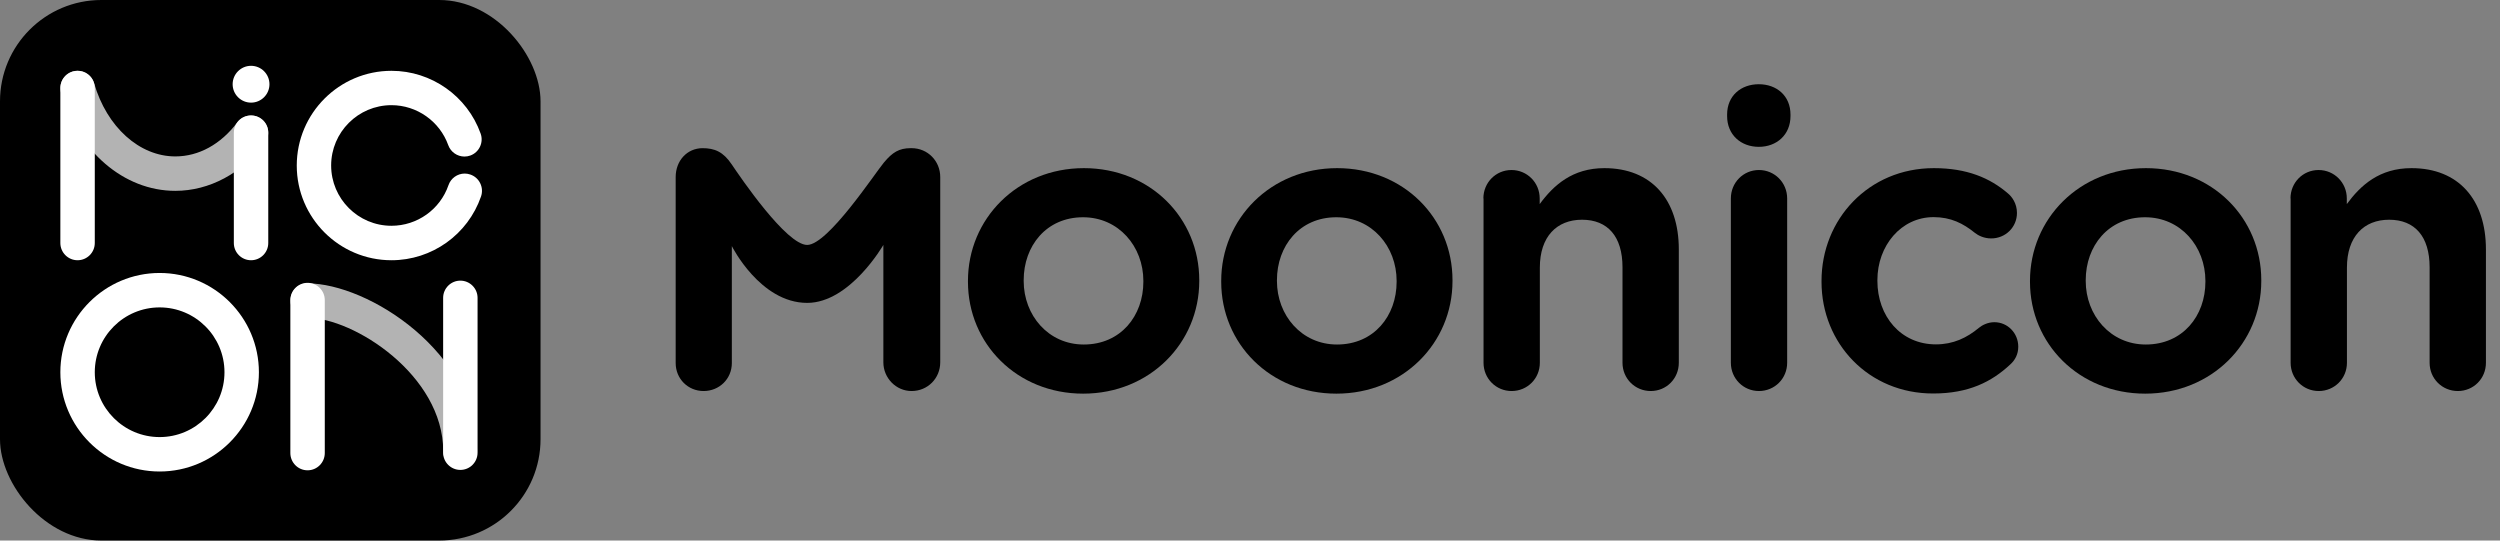 <svg width="148" height="32" viewBox="0 0 148 32" fill="none" xmlns="http://www.w3.org/2000/svg">
<rect x="0" y="0" width="148" height="32" fill="#808080" stroke="none"/>
<path d="M102.467 11.747C102.467 10.812 103.2 10.065 104.129 10.065C105.059 10.065 105.8 10.812 105.8 11.747V21.476C105.8 22.412 105.059 23.149 104.129 23.149C103.209 23.149 102.467 22.412 102.467 21.476V11.747ZM102.245 6.779C102.245 5.672 103.064 4.986 104.121 4.986C105.178 4.986 105.997 5.672 105.997 6.779V6.874C105.997 7.98 105.178 8.693 104.121 8.693C103.064 8.693 102.245 7.98 102.245 6.874V6.779Z" fill="black"/>
<path d="M107.834 16.68V16.629C107.834 12.982 110.622 9.954 114.484 9.954C116.437 9.954 117.801 10.529 118.875 11.455C119.097 11.636 119.404 12.039 119.404 12.605C119.404 13.454 118.722 14.115 117.878 14.115C117.451 14.115 117.11 13.943 116.906 13.78C116.224 13.231 115.499 12.854 114.467 12.854C112.54 12.854 111.142 14.553 111.142 16.577V16.629C111.142 18.714 112.523 20.387 114.604 20.387C115.635 20.387 116.437 20.001 117.161 19.4C117.34 19.254 117.673 19.074 118.065 19.074C118.858 19.074 119.481 19.726 119.481 20.524C119.481 20.97 119.293 21.322 119.003 21.579C117.912 22.6 116.548 23.295 114.45 23.295C110.63 23.304 107.834 20.335 107.834 16.68Z" fill="black"/>
<path d="M130.56 16.68V16.629C130.56 14.595 129.102 12.862 126.988 12.862C124.814 12.862 123.475 14.561 123.475 16.586V16.637C123.475 18.662 124.933 20.395 127.03 20.395C129.222 20.395 130.56 18.697 130.56 16.68ZM120.175 16.68V16.629C120.175 12.957 123.1 9.954 127.039 9.954C130.969 9.954 133.868 12.914 133.868 16.586V16.637C133.868 20.301 130.944 23.304 126.996 23.304C123.074 23.304 120.175 20.344 120.175 16.68Z" fill="black"/>
<path d="M135.597 11.747C135.597 10.812 136.33 10.065 137.259 10.065C138.189 10.065 138.931 10.812 138.931 11.747V12.082C139.758 10.958 140.866 9.954 142.759 9.954C145.547 9.954 147.167 11.816 147.167 14.767V21.477C147.167 22.412 146.434 23.149 145.504 23.149C144.575 23.149 143.833 22.412 143.833 21.477V15.822C143.833 13.995 142.955 13.008 141.437 13.008C139.937 13.008 138.939 14.012 138.939 15.84V21.477C138.939 22.412 138.197 23.149 137.268 23.149C136.347 23.149 135.605 22.412 135.605 21.477V11.747H135.597Z" fill="black"/>
<path d="M40 10.478C40 9.534 40.657 8.771 41.603 8.771H41.577C42.311 8.771 42.814 8.985 43.317 9.731C43.854 10.529 46.557 14.5 47.784 14.5C49.012 14.5 51.809 10.238 52.329 9.62C52.832 9.019 53.224 8.771 53.915 8.771H53.966C54.921 8.771 55.662 9.534 55.662 10.478V21.451C55.662 22.394 54.921 23.149 53.966 23.149C53.045 23.149 52.295 22.377 52.295 21.451L52.295 14.5C52.295 14.5 50.325 17.931 47.784 17.931C45 17.931 43.325 14.569 43.325 14.569L43.325 21.494C43.325 22.429 42.583 23.149 41.654 23.149C40.725 23.149 40 22.42 40 21.494L40 10.478Z" fill="black"/>
<path d="M67.687 16.68V16.629C67.687 14.595 66.229 12.862 64.115 12.862C61.941 12.862 60.602 14.561 60.602 16.586V16.637C60.602 18.662 62.06 20.395 64.158 20.395C66.349 20.395 67.687 18.697 67.687 16.68ZM57.303 16.68V16.629C57.303 12.957 60.227 9.954 64.166 9.954C68.097 9.954 70.996 12.914 70.996 16.586V16.637C70.996 20.301 68.071 23.304 64.124 23.304C60.202 23.304 57.303 20.344 57.303 16.68Z" fill="black"/>
<path d="M82.68 16.68V16.629C82.68 14.595 81.222 12.862 79.108 12.862C76.934 12.862 75.595 14.561 75.595 16.586V16.637C75.595 18.662 77.053 20.395 79.15 20.395C81.342 20.395 82.68 18.697 82.68 16.68ZM72.296 16.68V16.629C72.296 12.957 75.22 9.954 79.159 9.954C83.09 9.954 85.988 12.914 85.988 16.586V16.637C85.988 20.301 83.064 23.304 79.116 23.304C75.194 23.304 72.296 20.344 72.296 16.68Z" fill="black"/>
<path d="M87.816 11.747C87.816 10.812 88.55 10.065 89.479 10.065C90.408 10.065 91.15 10.812 91.15 11.747V12.082C91.977 10.958 93.094 9.954 94.978 9.954C97.766 9.954 99.386 11.816 99.386 14.767V21.476C99.386 22.412 98.653 23.149 97.724 23.149C96.794 23.149 96.052 22.412 96.052 21.476V15.822C96.052 13.995 95.174 13.008 93.657 13.008C92.156 13.008 91.159 14.012 91.159 15.839V21.476C91.159 22.412 90.417 23.149 89.487 23.149C88.567 23.149 87.825 22.412 87.825 21.476V11.747H87.816Z" fill="black"/>
<rect width="32" height="32" rx="6" fill="black"/>
<path d="M9.45 16.16C6.21 16.16 3.573 18.797 3.573 22.037C3.573 25.276 6.21 27.913 9.45 27.913C12.69 27.913 15.327 25.276 15.327 22.037C15.327 18.797 12.69 16.16 9.45 16.16ZM13.289 22.037C13.289 24.154 11.567 25.875 9.45 25.875C7.333 25.875 5.611 24.154 5.611 22.037C5.611 19.919 7.333 18.198 9.45 18.198C11.567 18.198 13.289 19.919 13.289 22.037Z" fill="white"/>
<path d="M28.429 10.85C28.311 10.605 28.103 10.422 27.844 10.332C27.736 10.295 27.624 10.275 27.512 10.275C27.078 10.275 26.691 10.552 26.55 10.962C26.055 12.4 24.698 13.366 23.174 13.366C21.205 13.366 19.604 11.764 19.604 9.796C19.604 7.828 21.205 6.226 23.174 6.226C24.677 6.226 26.028 7.178 26.536 8.592C26.68 8.995 27.066 9.268 27.496 9.268C27.612 9.268 27.728 9.248 27.838 9.209C28.368 9.02 28.643 8.435 28.453 7.907C27.661 5.686 25.537 4.192 23.176 4.192C20.084 4.192 17.568 6.707 17.568 9.8C17.568 12.893 20.082 15.406 23.176 15.406C25.568 15.406 27.697 13.888 28.478 11.628C28.565 11.371 28.549 11.094 28.429 10.85Z" fill="white"/>
<path opacity="0.7" d="M15.475 7.041C15.298 6.907 15.086 6.837 14.864 6.837C14.54 6.837 14.242 6.986 14.049 7.243C13.071 8.543 11.767 9.26 10.379 9.26C8.254 9.26 6.322 7.52 5.572 4.928C5.448 4.494 5.044 4.192 4.594 4.192C4.498 4.192 4.403 4.207 4.311 4.233C4.048 4.309 3.832 4.482 3.7 4.72C3.569 4.959 3.539 5.234 3.614 5.495C4.619 8.967 7.337 11.298 10.377 11.298C12.392 11.298 14.322 10.267 15.675 8.468C16.013 8.019 15.924 7.379 15.475 7.041Z" fill="white"/>
<path d="M4.592 4.192C4.03 4.192 3.573 4.649 3.573 5.211V14.387C3.573 14.949 4.03 15.406 4.592 15.406C5.154 15.406 5.611 14.949 5.611 14.387V5.211C5.611 4.649 5.154 4.192 4.592 4.192Z" fill="white"/>
<path d="M14.862 6.835C14.3 6.835 13.843 7.292 13.843 7.854V14.387C13.843 14.95 14.3 15.406 14.862 15.406C15.424 15.406 15.881 14.95 15.881 14.387V7.854C15.881 7.294 15.424 6.835 14.862 6.835Z" fill="white"/>
<path d="M14.862 3.896C14.261 3.896 13.772 4.385 13.772 4.986C13.772 5.587 14.261 6.076 14.862 6.076C15.463 6.076 15.952 5.587 15.952 4.986C15.952 4.385 15.463 3.896 14.862 3.896Z" fill="white"/>
<path d="M18.208 16.744C17.645 16.744 17.189 17.202 17.189 17.766V26.82C17.189 27.384 17.645 27.842 18.208 27.842C18.77 27.842 19.227 27.384 19.227 26.82V17.766C19.227 17.202 18.768 16.744 18.208 16.744Z" fill="white"/>
<path d="M27.253 16.614C26.691 16.614 26.234 17.071 26.234 17.633V26.8C26.234 27.363 26.691 27.819 27.253 27.819C27.816 27.819 28.272 27.363 28.272 26.8V17.633C28.272 17.073 27.816 16.614 27.253 16.614Z" fill="white"/>
<path opacity="0.7" d="M18.196 16.775C17.644 16.775 17.194 17.232 17.194 17.794C17.194 18.356 17.644 18.813 18.196 18.813C20.951 18.813 26.237 22.222 26.237 26.699C26.237 27.261 26.687 27.718 27.239 27.718C27.791 27.718 28.242 27.261 28.242 26.699C28.242 20.869 21.803 16.775 18.196 16.775Z" fill="white"/>
</svg>
